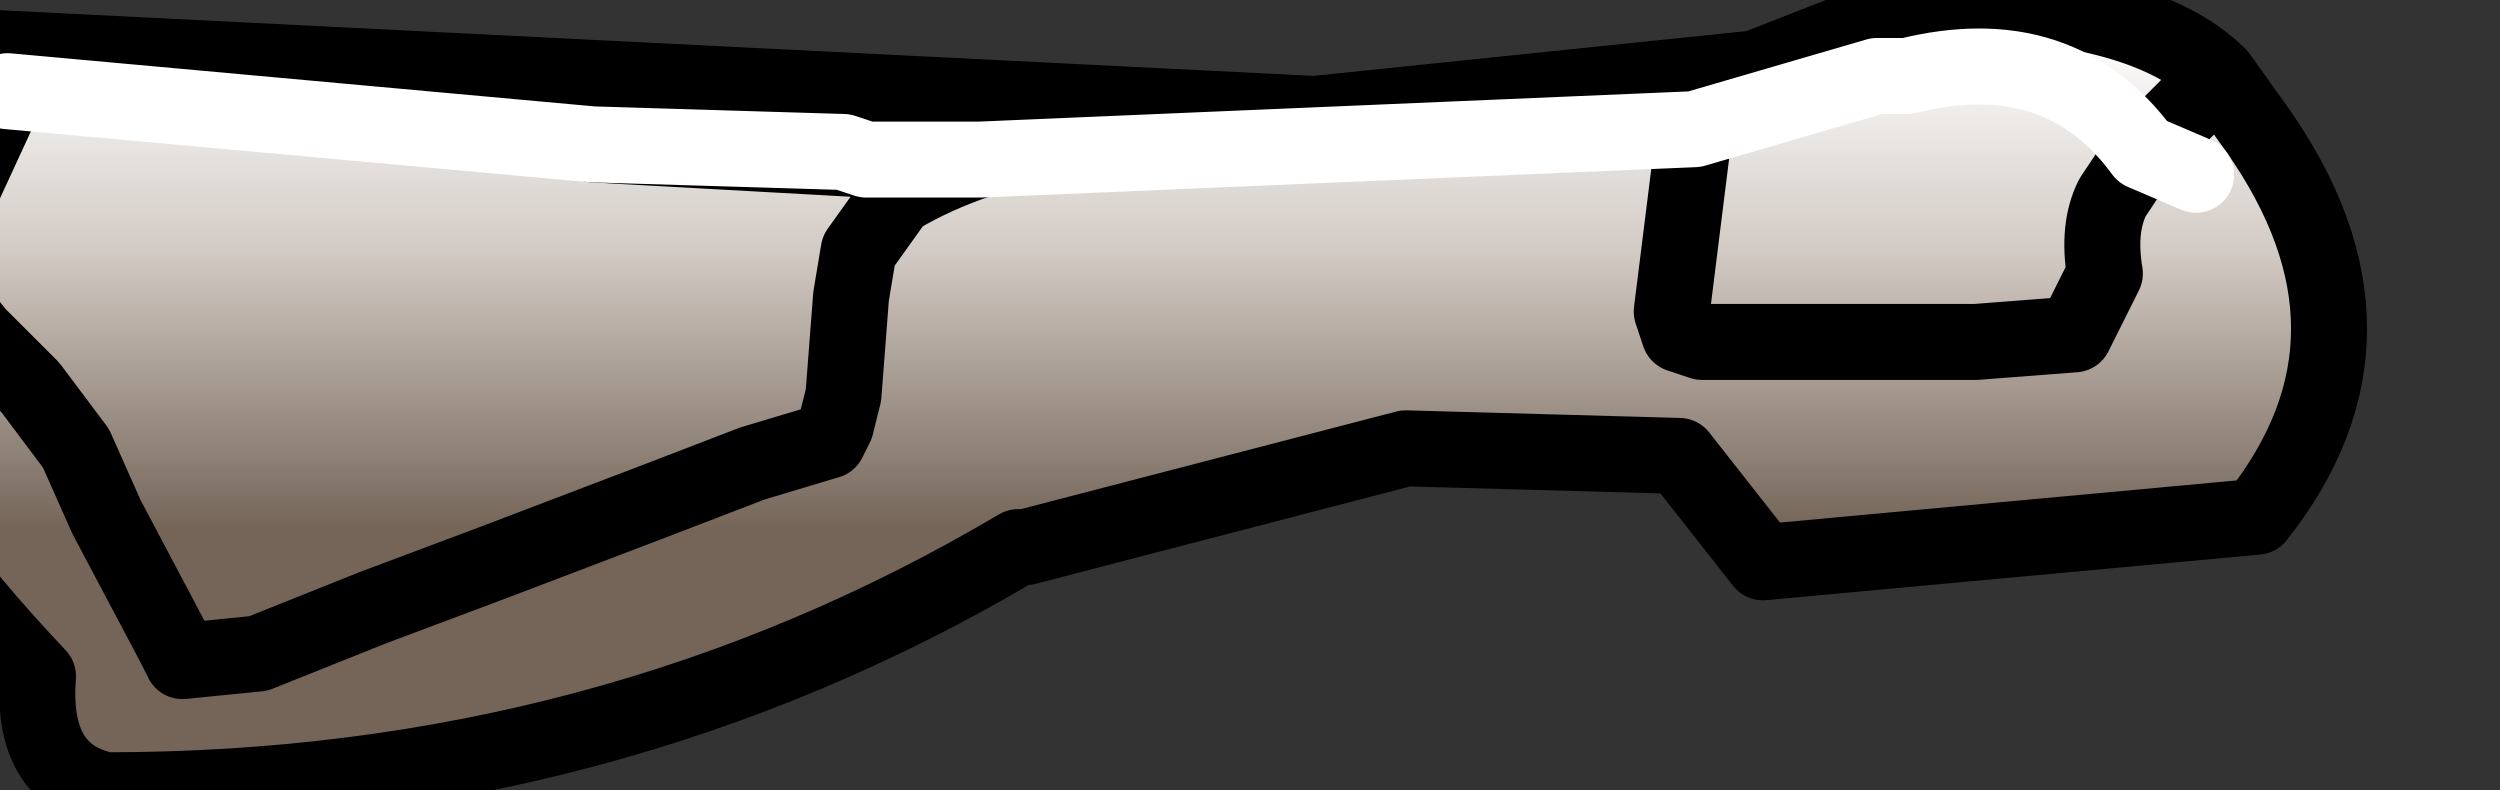 <?xml version="1.0" encoding="UTF-8" standalone="no"?>
<svg xmlns:xlink="http://www.w3.org/1999/xlink" height="5.2px" width="16.45px" xmlns="http://www.w3.org/2000/svg">
  <rect width="100%" height="100%" fill="#333333" stroke="none"/>
  <g transform="matrix(1.0, 0.0, 0.0, 1.0, 0.0, 0.0)">
    <path d="M14.6 0.5 L14.4 0.7 14.1 1.0 14.4 0.7 14.6 0.5 14.85 0.85 Q15.8 2.2 14.85 3.4 L11.6 3.7 11.05 3.0 9.25 2.95 6.75 3.6 6.7 3.6 Q4.0 5.2 0.7 5.2 0.2 5.1 0.25 4.45 -1.55 2.55 -1.0 1.5 L-0.35 0.3 8.65 0.75 11.55 0.45 12.7 0.0 Q14.1 0.0 14.6 0.5 M14.45 1.15 L14.1 1.0 14.45 1.15 M14.1 1.0 L13.9 1.3 Q13.8 1.5 13.85 1.8 L13.65 2.2 13.0 2.25 11.2 2.25 11.05 2.2 11.0 2.05 11.15 0.85 11.0 2.05 11.05 2.2 11.2 2.25 13.0 2.25 13.65 2.2 13.85 1.8 Q13.8 1.5 13.9 1.3 L14.1 1.0 Q13.55 0.25 12.55 0.5 L12.4 0.5 12.35 0.5 11.15 0.85 6.45 1.05 11.15 0.85 12.35 0.5 12.4 0.5 12.55 0.5 Q13.55 0.25 14.1 1.0 M0.05 0.6 L-0.25 1.25 -0.35 1.6 -0.4 1.8 -0.35 1.95 -0.15 2.2 0.2 2.55 0.5 2.95 0.7 3.4 1.15 4.25 1.2 4.35 1.7 4.3 2.45 4.0 3.25 3.7 4.3 3.3 4.95 3.05 5.45 2.9 5.5 2.8 5.55 2.6 5.6 1.95 5.65 1.65 5.9 1.3 Q6.15 1.15 6.45 1.05 6.15 1.15 5.9 1.3 L5.65 1.65 5.6 1.95 5.55 2.6 5.5 2.8 5.45 2.9 4.95 3.05 4.3 3.3 3.25 3.7 2.45 4.0 1.7 4.3 1.2 4.35 1.15 4.25 0.7 3.4 0.5 2.95 0.2 2.55 -0.15 2.2 -0.35 1.95 -0.4 1.8 -0.35 1.6 -0.25 1.25 0.05 0.6 3.9 0.95 5.55 1.0 5.7 1.05 5.55 1.0 3.9 0.95 0.05 0.6 M6.45 1.05 L6.6 1.0 6.75 0.95 6.75 0.9 5.7 1.05 6.75 0.9 6.75 0.95 6.6 1.0 6.45 1.05 5.95 1.05 5.75 1.05 5.7 1.05 5.75 1.05 5.95 1.05 6.45 1.05 M3.9 0.95 L5.7 1.05 3.9 0.95" fill="url(#gradient0)" fill-rule="evenodd" stroke="none"/>
    <path d="M14.1 1.0 L14.4 0.7 14.6 0.5 Q14.1 0.0 12.7 0.0 L11.55 0.45 8.65 0.75 -0.35 0.3 -1.0 1.5 Q-1.55 2.55 0.25 4.45 0.2 5.1 0.7 5.2 4.0 5.2 6.7 3.6 L6.75 3.6 9.25 2.95 11.05 3.0 11.6 3.7 14.85 3.4 Q15.8 2.2 14.85 0.85 L14.6 0.5 M11.15 0.85 L11.0 2.05 11.05 2.2 11.2 2.25 13.0 2.25 13.65 2.2 13.85 1.8 Q13.8 1.5 13.9 1.3 L14.1 1.0 M6.45 1.05 Q6.15 1.15 5.9 1.3 L5.65 1.65 5.6 1.95 5.55 2.6 5.5 2.8 5.45 2.9 4.95 3.05 4.3 3.3 3.25 3.7 2.45 4.0 1.7 4.3 1.2 4.35 1.15 4.25 0.7 3.4 0.5 2.95 0.2 2.55 -0.15 2.2 -0.35 1.95 -0.4 1.8 -0.35 1.6 -0.25 1.25 0.05 0.6 M5.7 1.05 L6.75 0.9 6.75 0.95 6.6 1.0 6.45 1.05 M5.7 1.05 L3.9 0.95" fill="none" stroke="#000000" stroke-linecap="round" stroke-linejoin="round" stroke-width="0.5"/>
    <path d="M14.1 1.0 L14.45 1.15 M14.1 1.0 Q13.55 0.25 12.55 0.5 L12.4 0.5 12.35 0.5 11.15 0.85 6.45 1.05 5.95 1.05 5.75 1.05 5.7 1.05 5.55 1.0 3.9 0.95 0.05 0.6" fill="none" stroke="#ffffff" stroke-linecap="round" stroke-linejoin="round" stroke-width="0.5"/>
  </g>
  <defs>
    <linearGradient gradientTransform="matrix(0.0, 0.002, -0.002, 0.0, 7.95, 1.85)" gradientUnits="userSpaceOnUse" id="gradient0" spreadMethod="pad" x1="-819.2" x2="819.2">
      <stop offset="0.0" stop-color="#ffffff"/>
      <stop offset="0.435" stop-color="#d3cbc5"/>
      <stop offset="1.0" stop-color="#746558"/>
    </linearGradient>
  </defs>
</svg>
